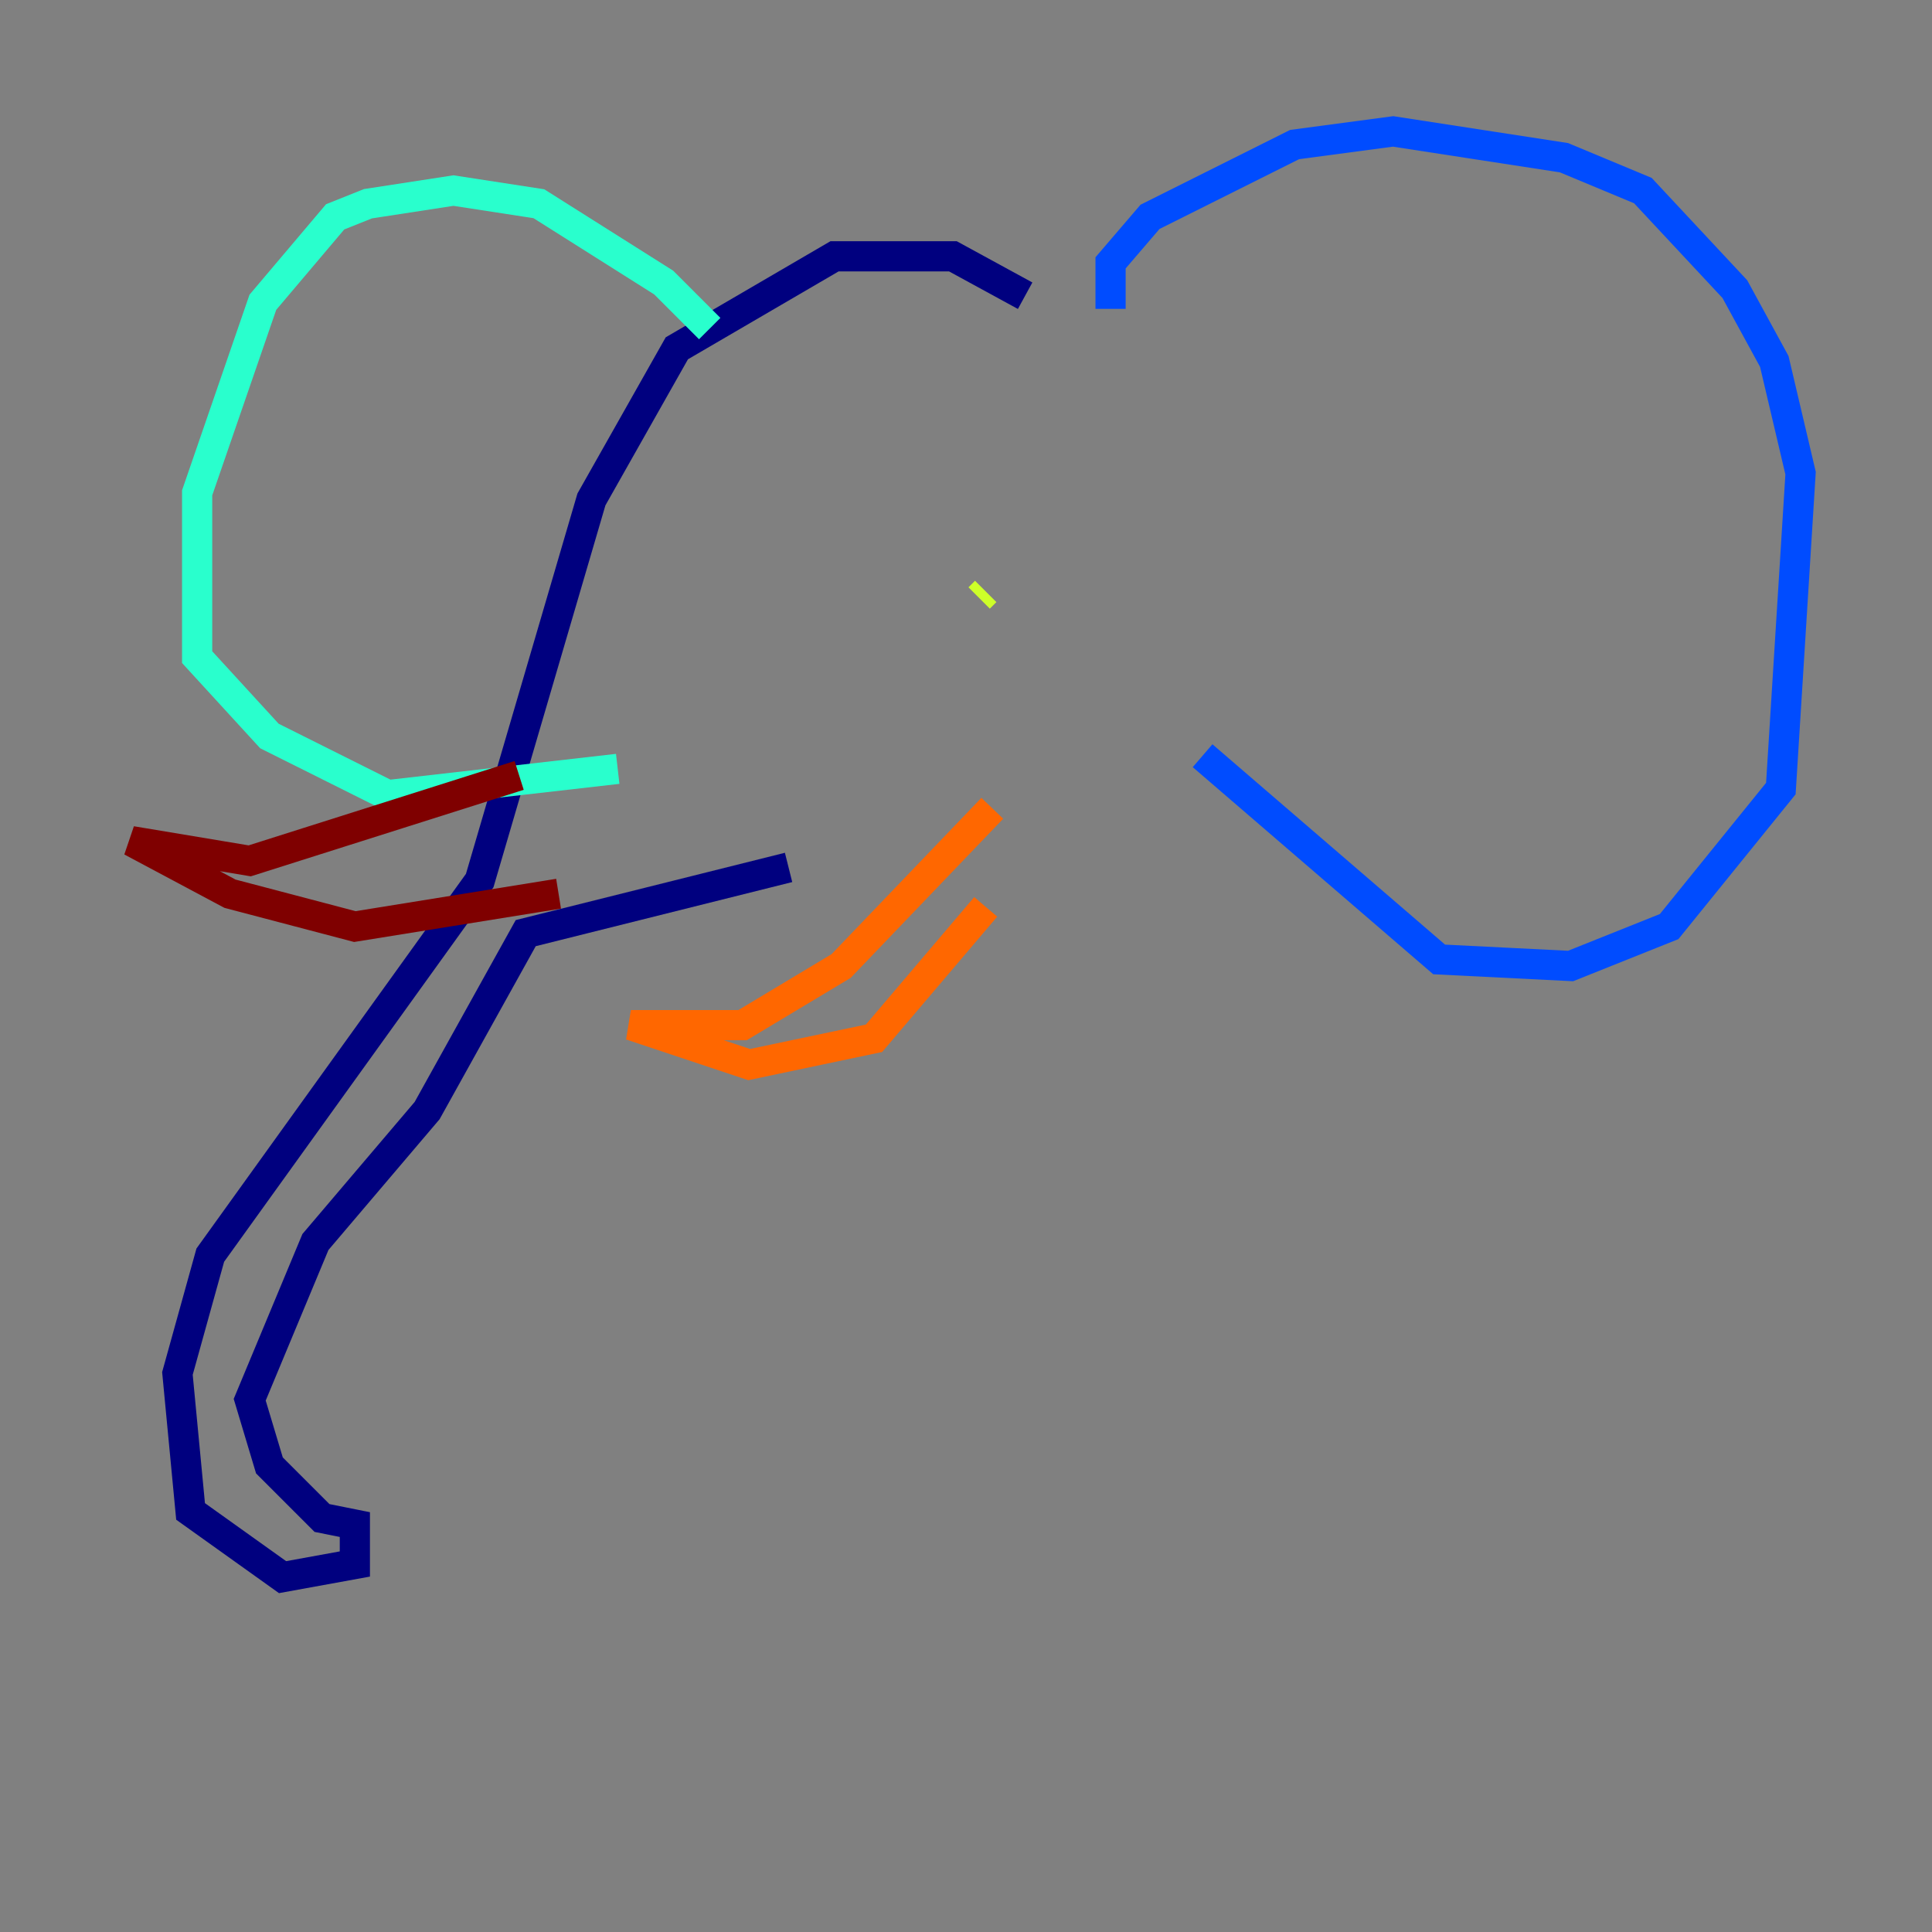 <?xml version="1.0" encoding="utf-8" ?>
<svg baseProfile="tiny" height="128" version="1.2" viewBox="0,0,128,128" width="128" xmlns="http://www.w3.org/2000/svg" xmlns:ev="http://www.w3.org/2001/xml-events" xmlns:xlink="http://www.w3.org/1999/xlink"><rect x="0" y="0" width="128" height="128" fill="#808080" stroke="none"/><defs /><polyline fill="none" points="67.918,19.592 63.129,16.98 55.292,16.98 44.843,23.075 39.184,33.088 31.782,58.34 13.932,83.156 11.755,90.993 12.626,100.136 18.721,104.49 23.51,103.619 23.51,101.007 21.333,100.571 17.85,97.088 16.544,92.735 20.898,82.286 28.299,73.578 34.83,61.823 52.245,57.469" stroke="#00007f" stroke-width="2" /><polyline fill="none" points="73.578,20.463 73.578,17.415 76.191,14.367 85.769,9.578 92.299,8.707 103.619,10.449 108.844,12.626 114.939,19.157 117.551,23.946 119.293,31.347 117.986,52.245 110.585,61.388 104.054,64.0 95.347,63.565 79.674,50.068" stroke="#004cff" stroke-width="2" /><polyline fill="none" points="47.02,21.769 43.973,18.721 35.701,13.497 30.041,12.626 24.381,13.497 22.204,14.367 17.415,20.027 13.061,32.653 13.061,43.537 17.85,48.762 25.687,52.68 40.925,50.939" stroke="#29ffcd" stroke-width="2" /><polyline fill="none" points="64.871,39.619 65.306,39.184" stroke="#cdff29" stroke-width="2" /><polyline fill="none" points="65.742,53.551 55.728,64.0 49.197,67.918 41.796,67.918 49.633,70.531 57.905,68.789 65.306,60.082" stroke="#ff6700" stroke-width="2" /><polyline fill="none" points="34.395,51.374 16.544,57.034 8.707,55.728 15.238,59.211 23.51,61.388 37.007,59.211" stroke="#7f0000" stroke-width="2" /></svg>
